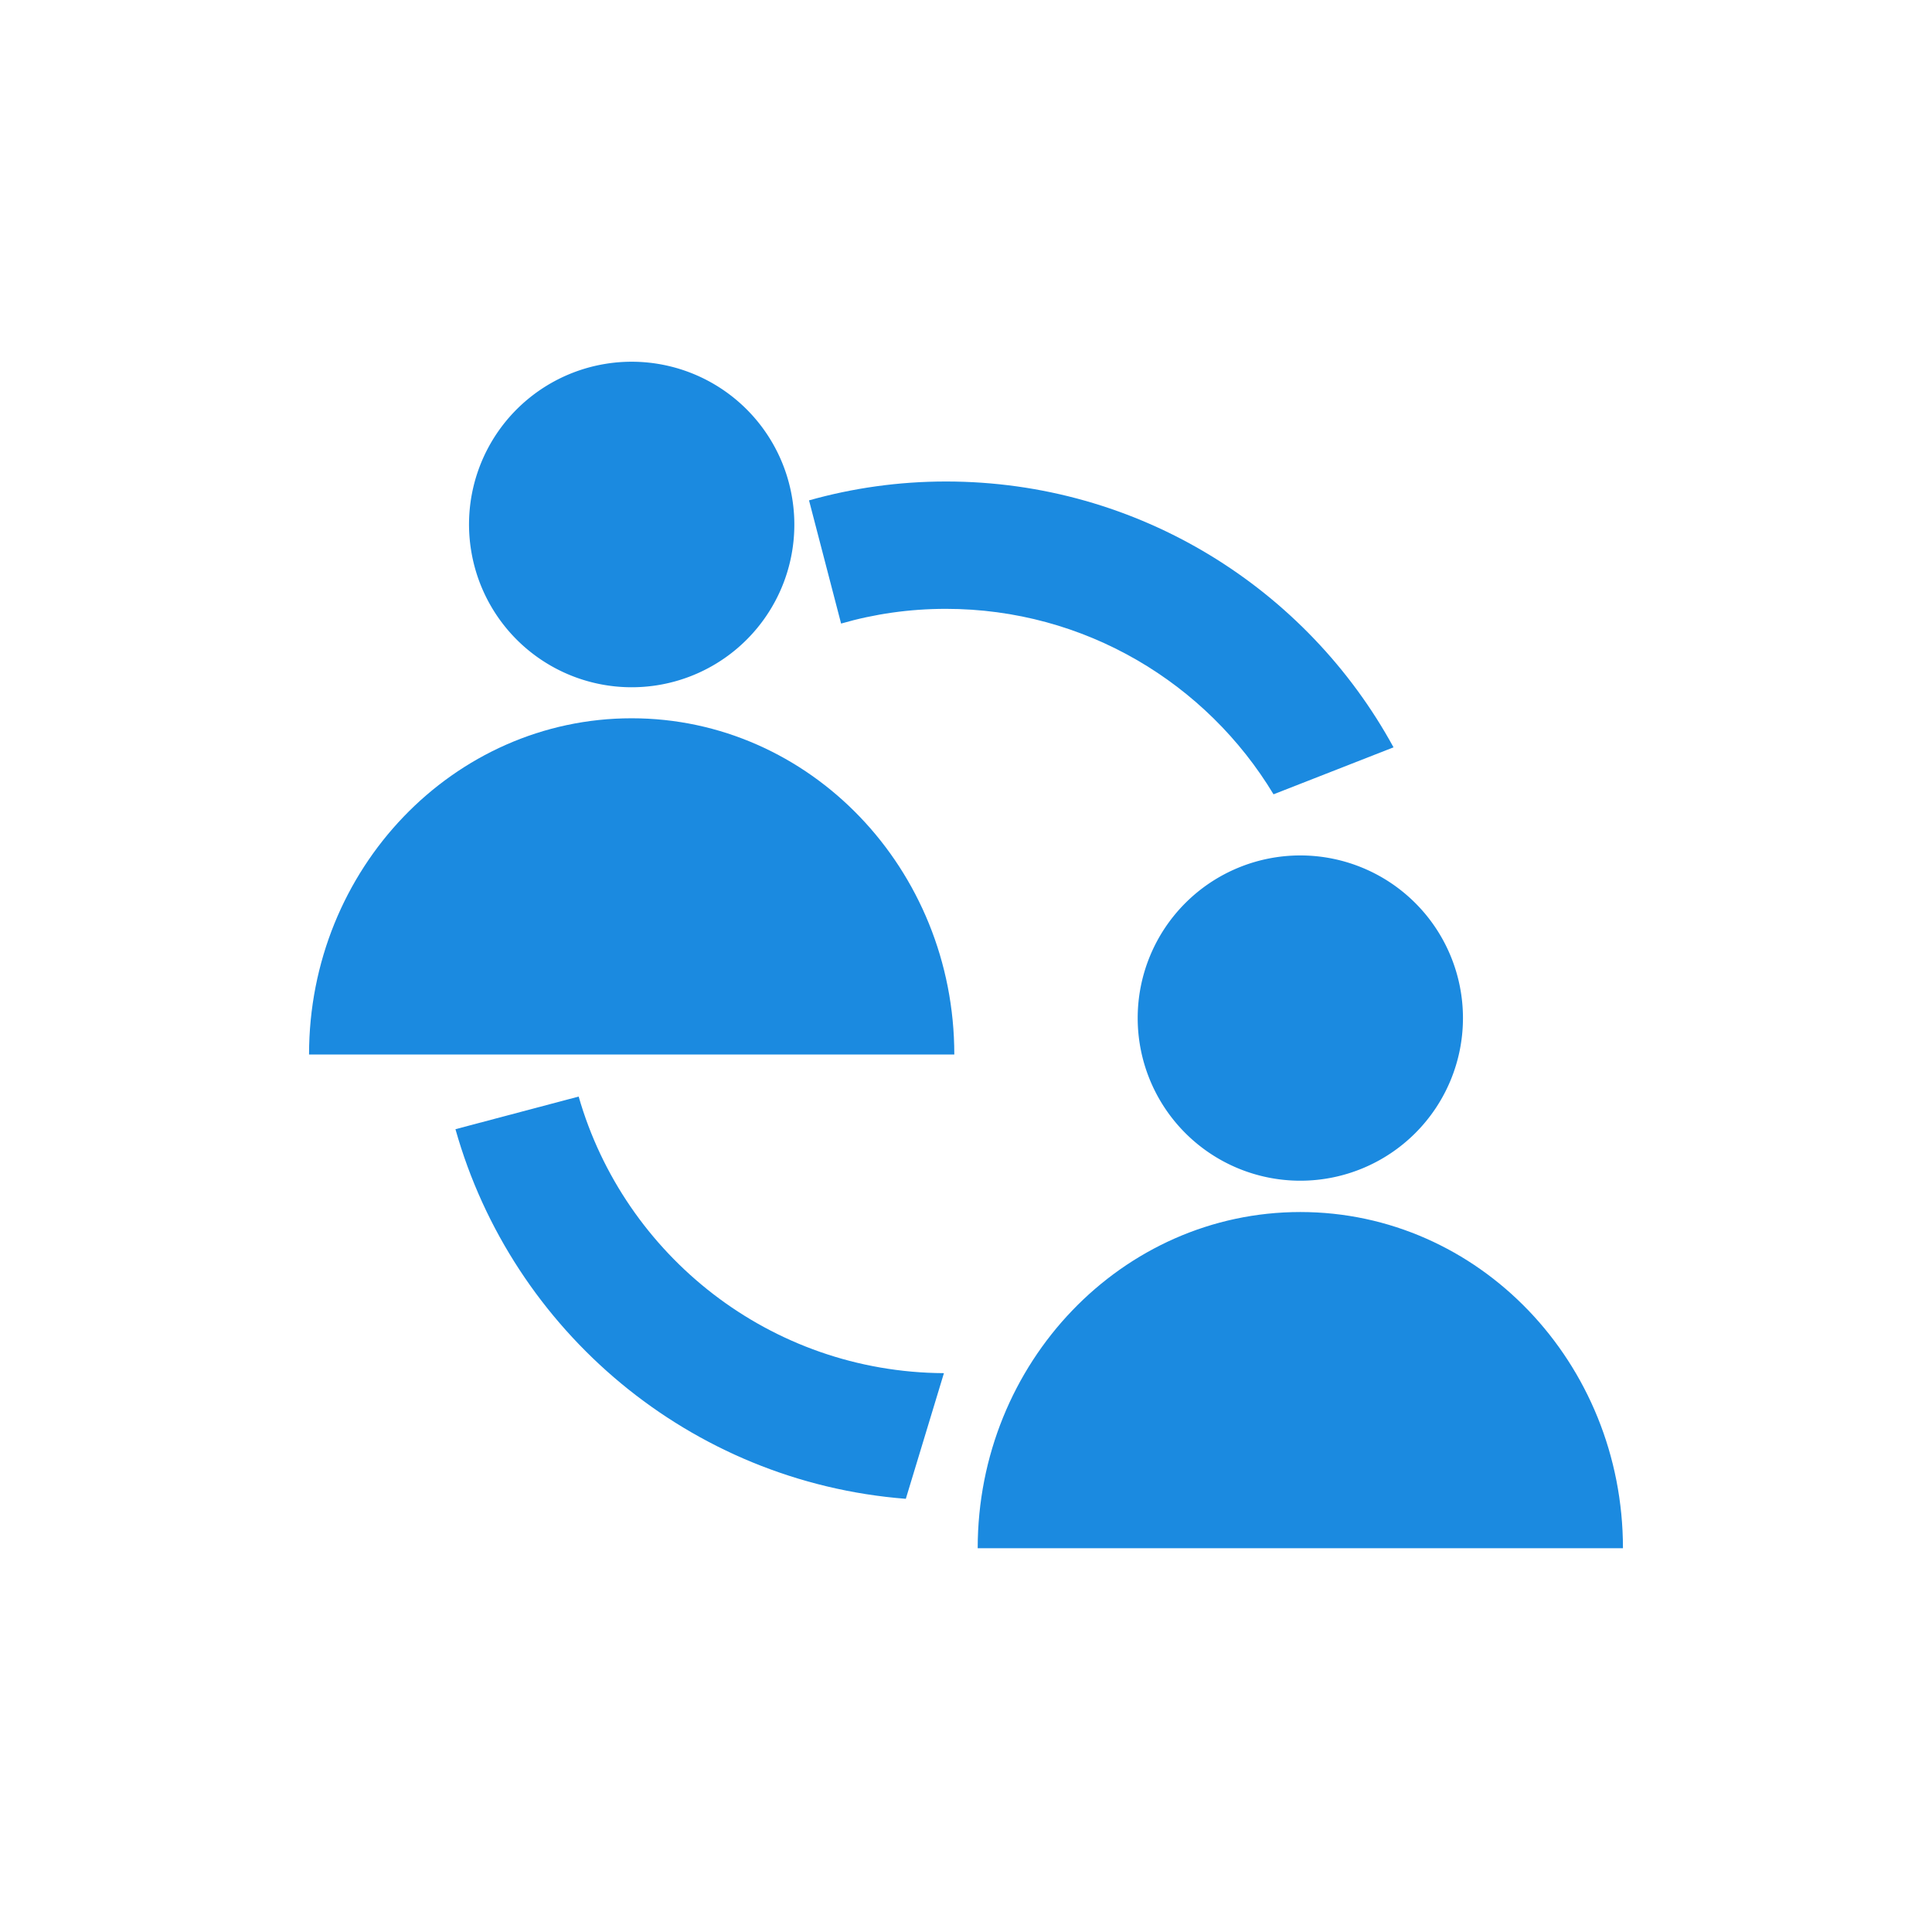 <?xml version="1.0" standalone="no"?><!DOCTYPE svg PUBLIC "-//W3C//DTD SVG 1.1//EN" "http://www.w3.org/Graphics/SVG/1.1/DTD/svg11.dtd"><svg t="1524535577135" class="icon" style="" viewBox="0 0 1024 1024" version="1.1" xmlns="http://www.w3.org/2000/svg" p-id="3296" xmlns:xlink="http://www.w3.org/1999/xlink" width="200" height="200"><defs><style type="text/css"></style></defs><path d="M249.717 291.794a86.2 86.2 0 1 0 170.176-27.602 86.2 86.2 0 1 0-170.176 27.602Z" fill="#1B8AE0" p-id="3297"></path><path d="M334.8 380.7c-94.4 0-171 79.8-171 178.2h342c0-98.4-76.6-178.2-171-178.2z" fill="#1B8AE0" p-id="3298"></path><path d="M689.2 539.6m-86.2 0a86.2 86.2 0 1 0 172.4 0 86.2 86.2 0 1 0-172.4 0Z" fill="#1B8AE0" p-id="3299"></path><path d="M689.2 642.4c-94.4 0-171 79.8-171 178.2h342c0-98.4-76.5-178.2-171-178.2zM306.7 581.2l-65.3 17.3c30.1 107 124.4 187 238.7 195.9l20.2-66.6c-92-0.5-169.4-62.3-193.6-146.6zM501.3 322.7c73.7 0 138.2 39.4 173.7 98.3l63.6-24.9c-45.8-83.9-134.9-140.9-237.2-140.9-25.2 0-49.5 3.5-72.6 10l17 65.3c17.6-5.1 36.3-7.8 55.5-7.8z" fill="#1B8AE0" p-id="3300"></path></svg>
